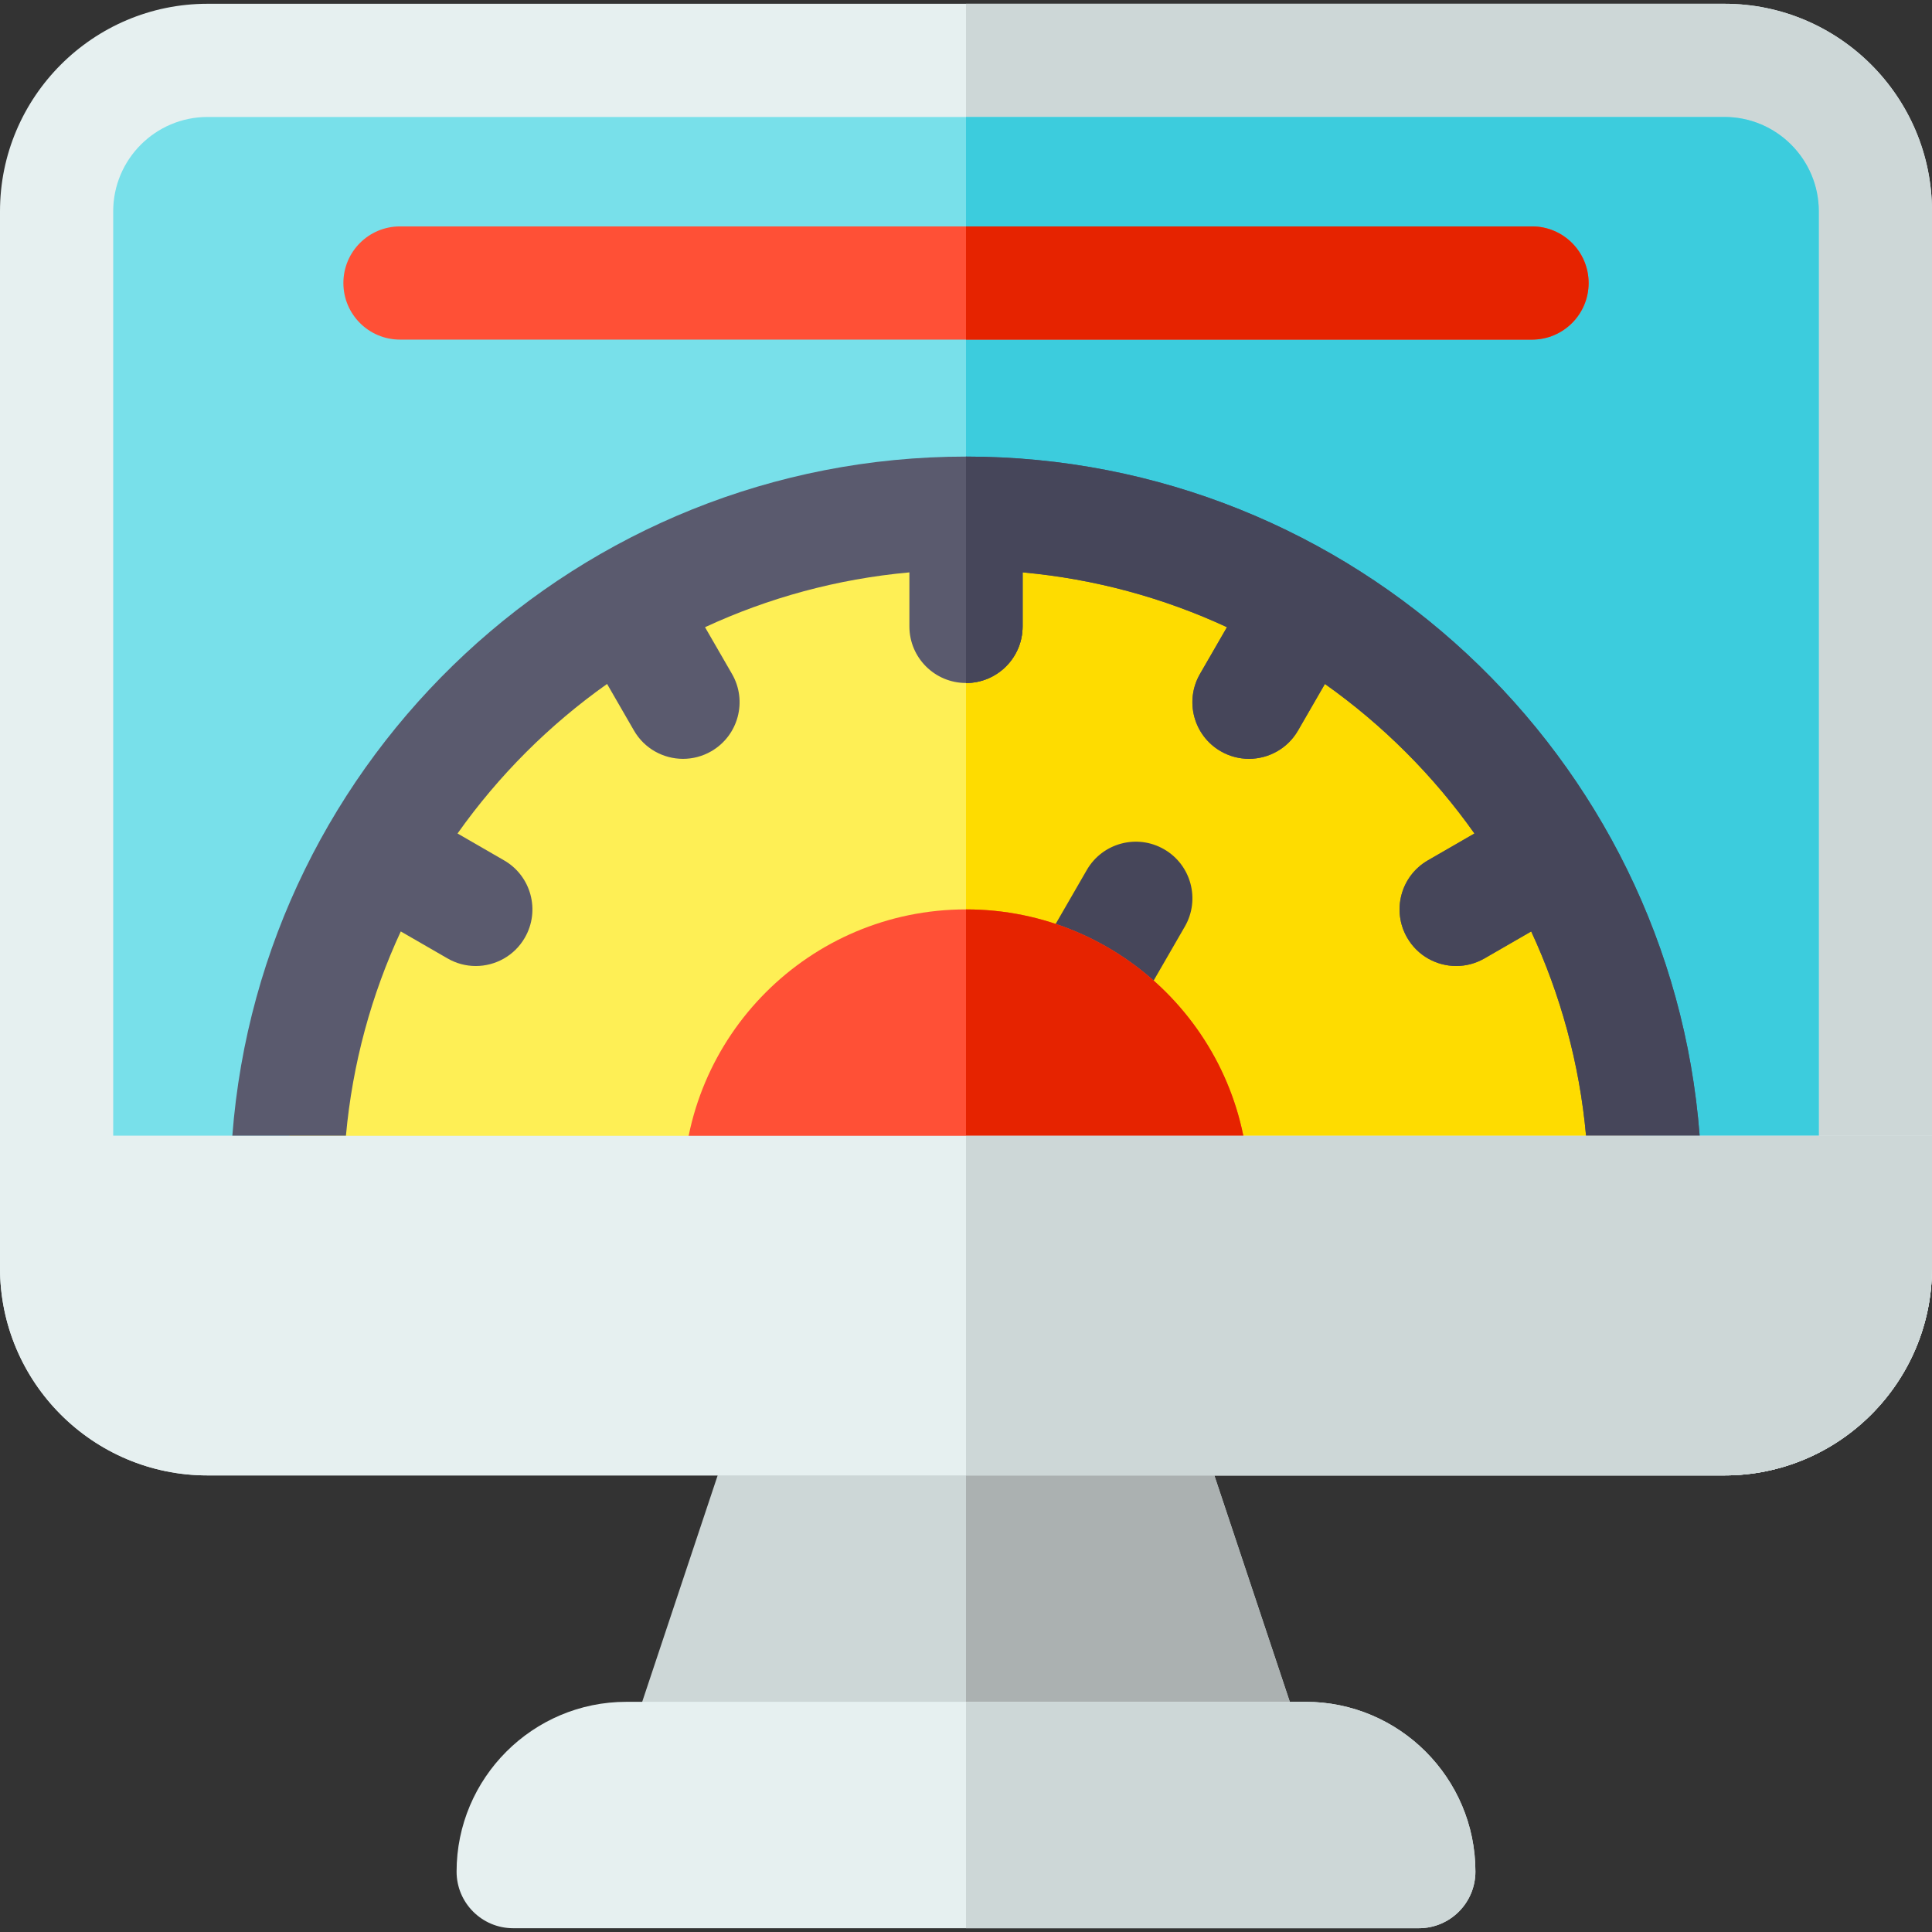 <svg height="512pt" viewBox="0 -1 512 512" width="512pt" xmlns="http://www.w3.org/2000/svg"><rect x="0" y="-1" width="512" height="512" fill="#333333" stroke="none"/><path d="m457 390h-402c-30.328 0-55-24.672-55-55v-280c0-30.328 24.672-55 55-55h402c30.328 0 55 24.672 55 55v280c0 30.328-24.672 55-55 55zm0 0" fill="#e6f0f0"/><path d="m457 0h-201v390h201c30.328 0 55-24.672 55-55v-280c0-30.328-24.672-55-55-55zm0 0" fill="#cdd7d7"/><path d="m55 30h402c13.785 0 25 11.215 25 25v245h-452v-245c0-13.785 11.215-25 25-25zm0 0" fill="#78e0ea"/><path d="m457 30h-201v270h226v-245c0-13.785-11.215-25-25-25zm0 0" fill="#3cccdd"/><path d="m256 135c-99.41 0-180 80.59-180 180h360c0-99.41-80.59-180-180-180zm0 0" fill="#feef55"/><path d="m346.812 465h-181.625l30-90h121.625zm0 0" fill="#cdd7d7"/><path d="m316.812 375h-60.812v90h90.812zm0 0" fill="#abb1b1"/><path d="m376 510h-240c-8.285 0-15-6.715-15-15 0-24.812 20.188-45 45-45h180c24.812 0 45 20.188 45 45 0 8.285-6.715 15-15 15zm0 0" fill="#e6f0f0"/><path d="m346 450h-90v60h120c8.285 0 15-6.715 15-15 0-24.812-20.188-45-45-45zm0 0" fill="#cdd7d7"/><path d="m256 135v180h180c0-99.41-80.59-180-180-180zm0 0" fill="#fedc00"/><path d="m273.012 255.539 15-25.98c4.141-7.176 13.312-9.633 20.488-5.492 7.176 4.145 9.633 13.316 5.488 20.492l-15 25.98zm0 0" fill="#46465a"/><path d="m256 240c-41.422 0-75 33.578-75 75h150c0-41.422-33.578-75-75-75zm0 0" fill="#ff5036"/><path d="m256 240v75h75c0-41.422-33.578-75-75-75zm0 0" fill="#e62300"/><path d="m406 89h-300c-8.285 0-15-6.715-15-15s6.715-15 15-15h300c8.285 0 15 6.715 15 15s-6.715 15-15 15zm0 0" fill="#ff5036"/><path d="m256 135v45c8.285 0 15-6.715 15-15v-30zm0 0" fill="#46465a"/><path d="m406 59h-150v30h150c8.285 0 15-6.715 15-15s-6.715-15-15-15zm0 0" fill="#e62300"/><path d="m256 120c-102.477 0-186.742 79.457-194.43 180h30.105c1.734-19.184 6.777-37.426 14.535-54.16l12.387 7.148c2.359 1.367 4.938 2.016 7.484 2.016 5.184 0 10.227-2.691 13.004-7.504 4.141-7.176 1.684-16.348-5.488-20.488l-12.344-7.129c10.863-15.348 24.281-28.766 39.629-39.629l7.125 12.344c2.777 4.812 7.82 7.504 13.004 7.504 2.547 0 5.125-.648 7.488-2.012 7.172-4.145 9.633-13.316 5.488-20.492l-7.148-12.383c16.734-7.758 34.977-12.793 54.16-14.527v14.312c0 8.285 6.715 15 15 15 8.281 0 15-6.715 15-15v-14.316c19.18 1.738 37.422 6.77 54.16 14.527l-7.152 12.387c-4.141 7.172-1.684 16.348 5.492 20.488 2.363 1.363 4.941 2.012 7.484 2.012 5.184 0 10.227-2.691 13.004-7.5l7.125-12.344c15.352 10.863 28.766 24.281 39.633 39.629l-12.344 7.125c-7.176 4.141-9.633 13.316-5.492 20.488 2.781 4.816 7.82 7.504 13.004 7.504 2.547 0 5.125-.648 7.488-2.012l12.383-7.148c7.762 16.734 12.801 34.977 14.539 54.156h30.102c-7.684-100.539-91.949-179.996-194.426-179.996zm0 0" fill="#5a5a6e"/><path d="m271 165v-14.316c19.184 1.738 37.426 6.77 54.16 14.527l-7.148 12.387c-4.145 7.172-1.688 16.348 5.488 20.488 2.363 1.363 4.941 2.012 7.484 2.012 5.188 0 10.23-2.691 13.004-7.5l7.129-12.344c15.348 10.863 28.766 24.281 39.629 39.629l-12.344 7.125c-7.172 4.141-9.633 13.316-5.488 20.488 2.777 4.816 7.82 7.504 13.004 7.504 2.543 0 5.121-.648 7.484-2.012l12.387-7.148c7.758 16.734 12.801 34.977 14.535 54.156h30.105c-7.688-100.539-91.953-179.996-194.43-179.996v60c8.285 0 15-6.715 15-15zm0 0" fill="#46465a"/><path d="m457 390h-402c-30.375 0-55-24.625-55-55v-35h512v35c0 30.375-24.625 55-55 55zm0 0" fill="#e6f0f0"/><path d="m512 300h-256v90h201c30.375 0 55-24.625 55-55zm0 0" fill="#cdd7d7"/></svg>